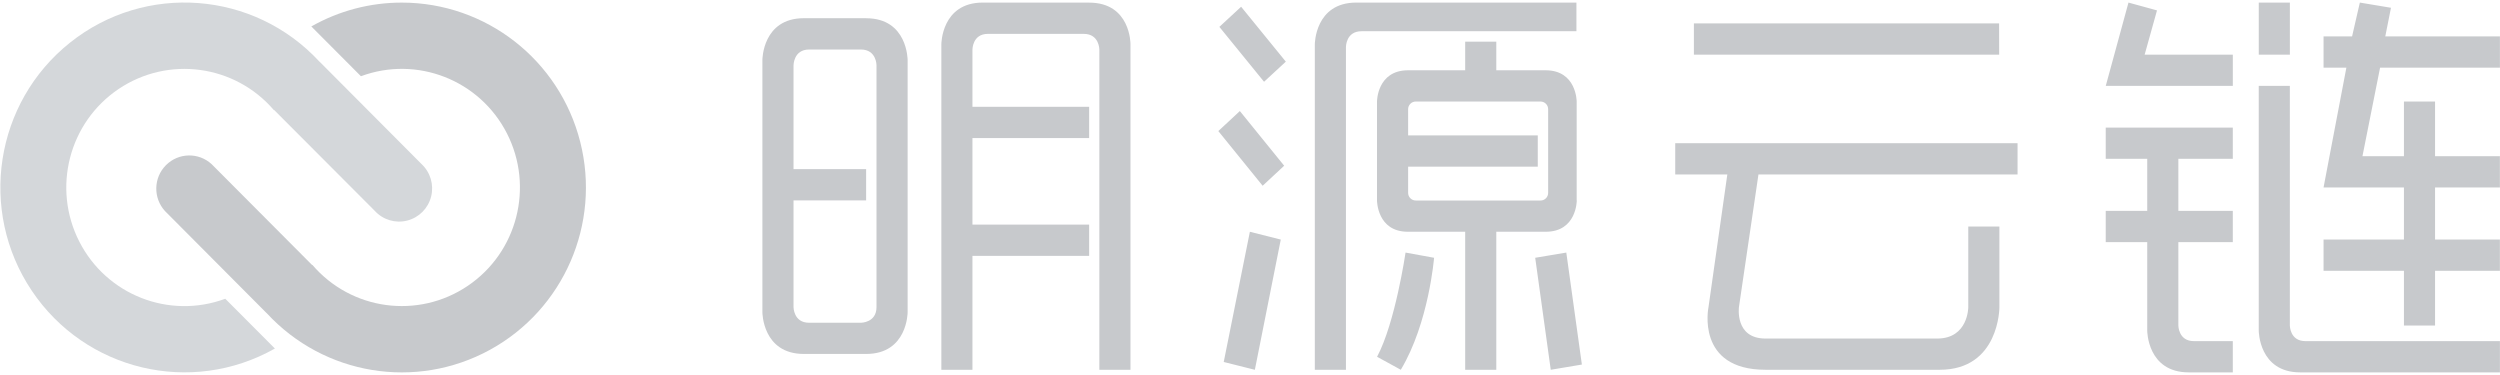 <?xml version="1.0" encoding="UTF-8"?>
<svg width="100px" height="15px" viewBox="0 0 100 15" version="1.1" xmlns="http://www.w3.org/2000/svg" xmlns:xlink="http://www.w3.org/1999/xlink">
    <!-- Generator: Sketch 51.3 (57544) - http://www.bohemiancoding.com/sketch -->
    <defs></defs>
    <g id="footer_logo_svg" stroke="none" stroke-width="1" fill="none" fill-rule="evenodd">
        <g id="footer_logo_svg2" transform="translate(-683, -856)" fill-rule="nonzero">
            <g id="footer_logo_svg3" transform="translate(683, 856)">
                <path d="M16.074,0.104 C14.805,0.103 13.558,0.431 12.453,1.058 L14.437,3.049 C16.681,2.217 19.19,3.201 20.279,5.339 C21.368,7.478 20.694,10.096 18.708,11.436 C16.723,12.776 14.053,12.414 12.493,10.594 L12.485,10.601 L8.466,6.567 C7.944,6.087 7.139,6.104 6.638,6.607 C6.138,7.109 6.121,7.918 6.599,8.442 L10.644,12.504 L10.673,12.531 C12.964,15.01 16.637,15.612 19.594,13.995 C22.551,12.378 24.04,8.953 23.209,5.676 C22.379,2.399 19.441,0.105 16.074,0.104 Z" id="Shape" fill="#C7C9CC"></path>
                <path d="M16.857,6.557 L12.811,2.495 C12.799,2.482 12.785,2.471 12.772,2.459 C10.154,-0.366 5.813,-0.695 2.802,1.704 C-0.208,4.102 -0.876,8.422 1.268,11.624 C3.412,14.827 7.648,15.835 10.996,13.941 L9.011,11.95 C6.767,12.782 4.258,11.798 3.17,9.659 C2.081,7.52 2.756,4.902 4.741,3.562 C6.727,2.223 9.396,2.585 10.956,4.405 L10.964,4.398 L14.99,8.433 C15.318,8.793 15.816,8.943 16.287,8.823 C16.759,8.704 17.126,8.335 17.245,7.862 C17.364,7.388 17.215,6.888 16.857,6.558 L16.857,6.557 Z" id="Shape" fill="#D4D7DA"></path>
                <path d="M48.949,14.479 L50.194,14.792 L51.231,9.583 L49.995,9.271 L48.949,14.479 Z M48.775,1.075 L50.562,3.271 L51.433,2.466 L49.645,0.27 L48.775,1.075 Z M63.057,0.103 L54.253,0.103 C52.593,0.103 52.593,1.77 52.593,1.77 L52.593,14.791 L53.838,14.791 L53.838,1.874 C53.838,1.874 53.838,1.249 54.461,1.249 L63.057,1.249 L63.057,0.103 Z M91.595,0.103 L90.351,0.103 L90.351,2.186 L91.595,2.186 L91.595,0.103 Z M43.566,0.103 L39.313,0.103 C37.654,0.103 37.654,1.77 37.654,1.77 L37.654,14.791 L38.898,14.791 L38.898,10.234 L43.566,10.234 L43.566,8.984 L38.898,8.984 L38.898,5.522 L43.566,5.522 L43.566,4.272 L38.898,4.272 L38.898,1.98 C38.898,1.98 38.898,1.355 39.513,1.355 L43.352,1.355 C43.974,1.355 43.974,1.98 43.974,1.98 L43.974,4.272 L43.974,5.522 L43.974,8.984 L43.974,14.792 L45.219,14.792 L45.219,1.757 C45.219,1.757 45.228,0.105 43.566,0.105 L43.566,0.103 Z M34.645,0.728 L32.156,0.728 C30.496,0.728 30.496,2.395 30.496,2.395 L30.496,12.492 C30.496,12.492 30.496,14.158 32.156,14.158 L34.645,14.158 C36.305,14.158 36.305,12.492 36.305,12.492 L36.305,2.399 C36.305,2.399 36.307,0.73 34.647,0.73 L34.645,0.728 Z M35.06,6.561 L35.06,8.228 C35.06,9.009 35.06,11.75 35.06,12.285 C35.06,12.91 34.438,12.91 34.438,12.91 L32.363,12.91 C31.741,12.91 31.741,12.285 31.741,12.285 L31.741,8.015 L34.645,8.015 L34.645,6.765 L31.741,6.765 L31.741,2.614 C31.741,2.614 31.741,1.981 32.363,1.981 L34.438,1.981 C35.06,1.981 35.06,2.606 35.06,2.606 L35.06,6.565 L35.06,6.561 Z M79.964,0.936 L67.756,0.936 L67.756,2.186 L79.967,2.186 L79.964,0.936 Z M55.081,14.27 L56.032,14.791 C57.156,12.916 57.363,10.311 57.363,10.311 L56.222,10.103 C56.222,10.103 55.809,12.917 55.083,14.271 L55.081,14.27 Z M86.28,0.416 L85.139,0.103 L84.23,3.436 L89.313,3.436 L89.313,2.186 L85.786,2.186 L86.28,0.416 Z M99.997,2.707 L99.997,1.457 L95.411,1.457 L95.639,0.311 L94.394,0.103 L94.083,1.457 L92.942,1.457 L92.942,2.707 L93.855,2.707 L92.942,7.499 L96.158,7.499 L96.158,9.582 L92.942,9.582 L92.942,10.832 L96.158,10.832 L96.158,13.02 L97.402,13.02 L97.402,10.832 L99.996,10.832 L99.996,9.582 L97.402,9.582 L97.402,7.499 L99.996,7.499 L99.996,6.249 L97.402,6.249 L97.402,4.061 L96.158,4.061 L96.158,6.249 L94.498,6.249 L95.203,2.707 L99.997,2.707 Z M84.229,6.353 L85.889,6.353 L85.889,8.436 L84.229,8.436 L84.229,9.686 L85.889,9.686 L85.889,13.228 C85.889,13.228 85.889,14.895 87.549,14.895 L89.312,14.895 L89.312,13.645 L87.756,13.645 C87.134,13.645 87.134,13.02 87.134,13.02 L87.134,9.686 L89.312,9.686 L89.312,8.436 L87.134,8.436 L87.134,6.353 L89.312,6.353 L89.312,5.103 L84.229,5.103 L84.229,6.353 Z M91.594,13.02 L91.594,3.436 L90.35,3.436 L90.35,13.228 C90.35,13.228 90.35,14.895 92.009,14.895 L99.997,14.895 L99.997,13.645 L92.217,13.645 C91.594,13.646 91.594,13.021 91.594,13.021 L91.594,13.02 Z M63.067,8.02 L63.067,4.061 C63.067,4.061 63.067,2.811 61.823,2.811 L59.852,2.811 L59.852,1.666 L58.607,1.666 L58.607,2.811 L56.325,2.811 C55.08,2.811 55.08,4.061 55.08,4.061 L55.08,8.02 C55.08,8.02 55.08,9.27 56.315,9.27 L58.607,9.27 L58.607,14.791 L59.852,14.791 L59.852,9.27 L61.83,9.27 C63.071,9.271 63.071,8.021 63.071,8.021 L63.067,8.02 Z M61.615,8.02 L56.636,8.02 C56.553,8.022 56.473,7.989 56.414,7.93 C56.355,7.871 56.323,7.791 56.325,7.707 L56.325,6.666 L61.511,6.666 L61.511,5.416 L56.325,5.416 L56.325,4.374 C56.323,4.291 56.355,4.21 56.414,4.151 C56.473,4.092 56.553,4.06 56.636,4.061 L61.615,4.061 C61.698,4.06 61.778,4.092 61.837,4.151 C61.896,4.21 61.928,4.291 61.926,4.374 L61.926,7.707 C61.928,7.79 61.897,7.871 61.839,7.93 C61.78,7.989 61.701,8.022 61.618,8.021 L61.615,8.02 Z M67.009,6.978 L69.093,6.978 L68.339,12.291 C68.339,12.291 67.821,14.791 70.621,14.791 L77.59,14.791 C79.976,14.791 79.976,12.297 79.976,12.297 L79.976,9.062 L78.731,9.062 L78.731,12.292 C78.731,12.292 78.731,13.542 77.487,13.542 L70.621,13.542 C69.377,13.542 69.559,12.274 69.559,12.274 L70.338,6.979 L80.702,6.979 L80.702,5.729 L67.009,5.729 L67.009,6.978 Z M61.408,10.311 L62.03,14.791 L63.275,14.582 L62.652,10.103 L61.408,10.311 Z M48.733,5.243 L50.506,7.43 L51.367,6.629 L49.594,4.442 L48.733,5.243 Z" id="Shape" fill="#C7C9CC"></path>
            </g>
        </g>
    </g>
</svg>
